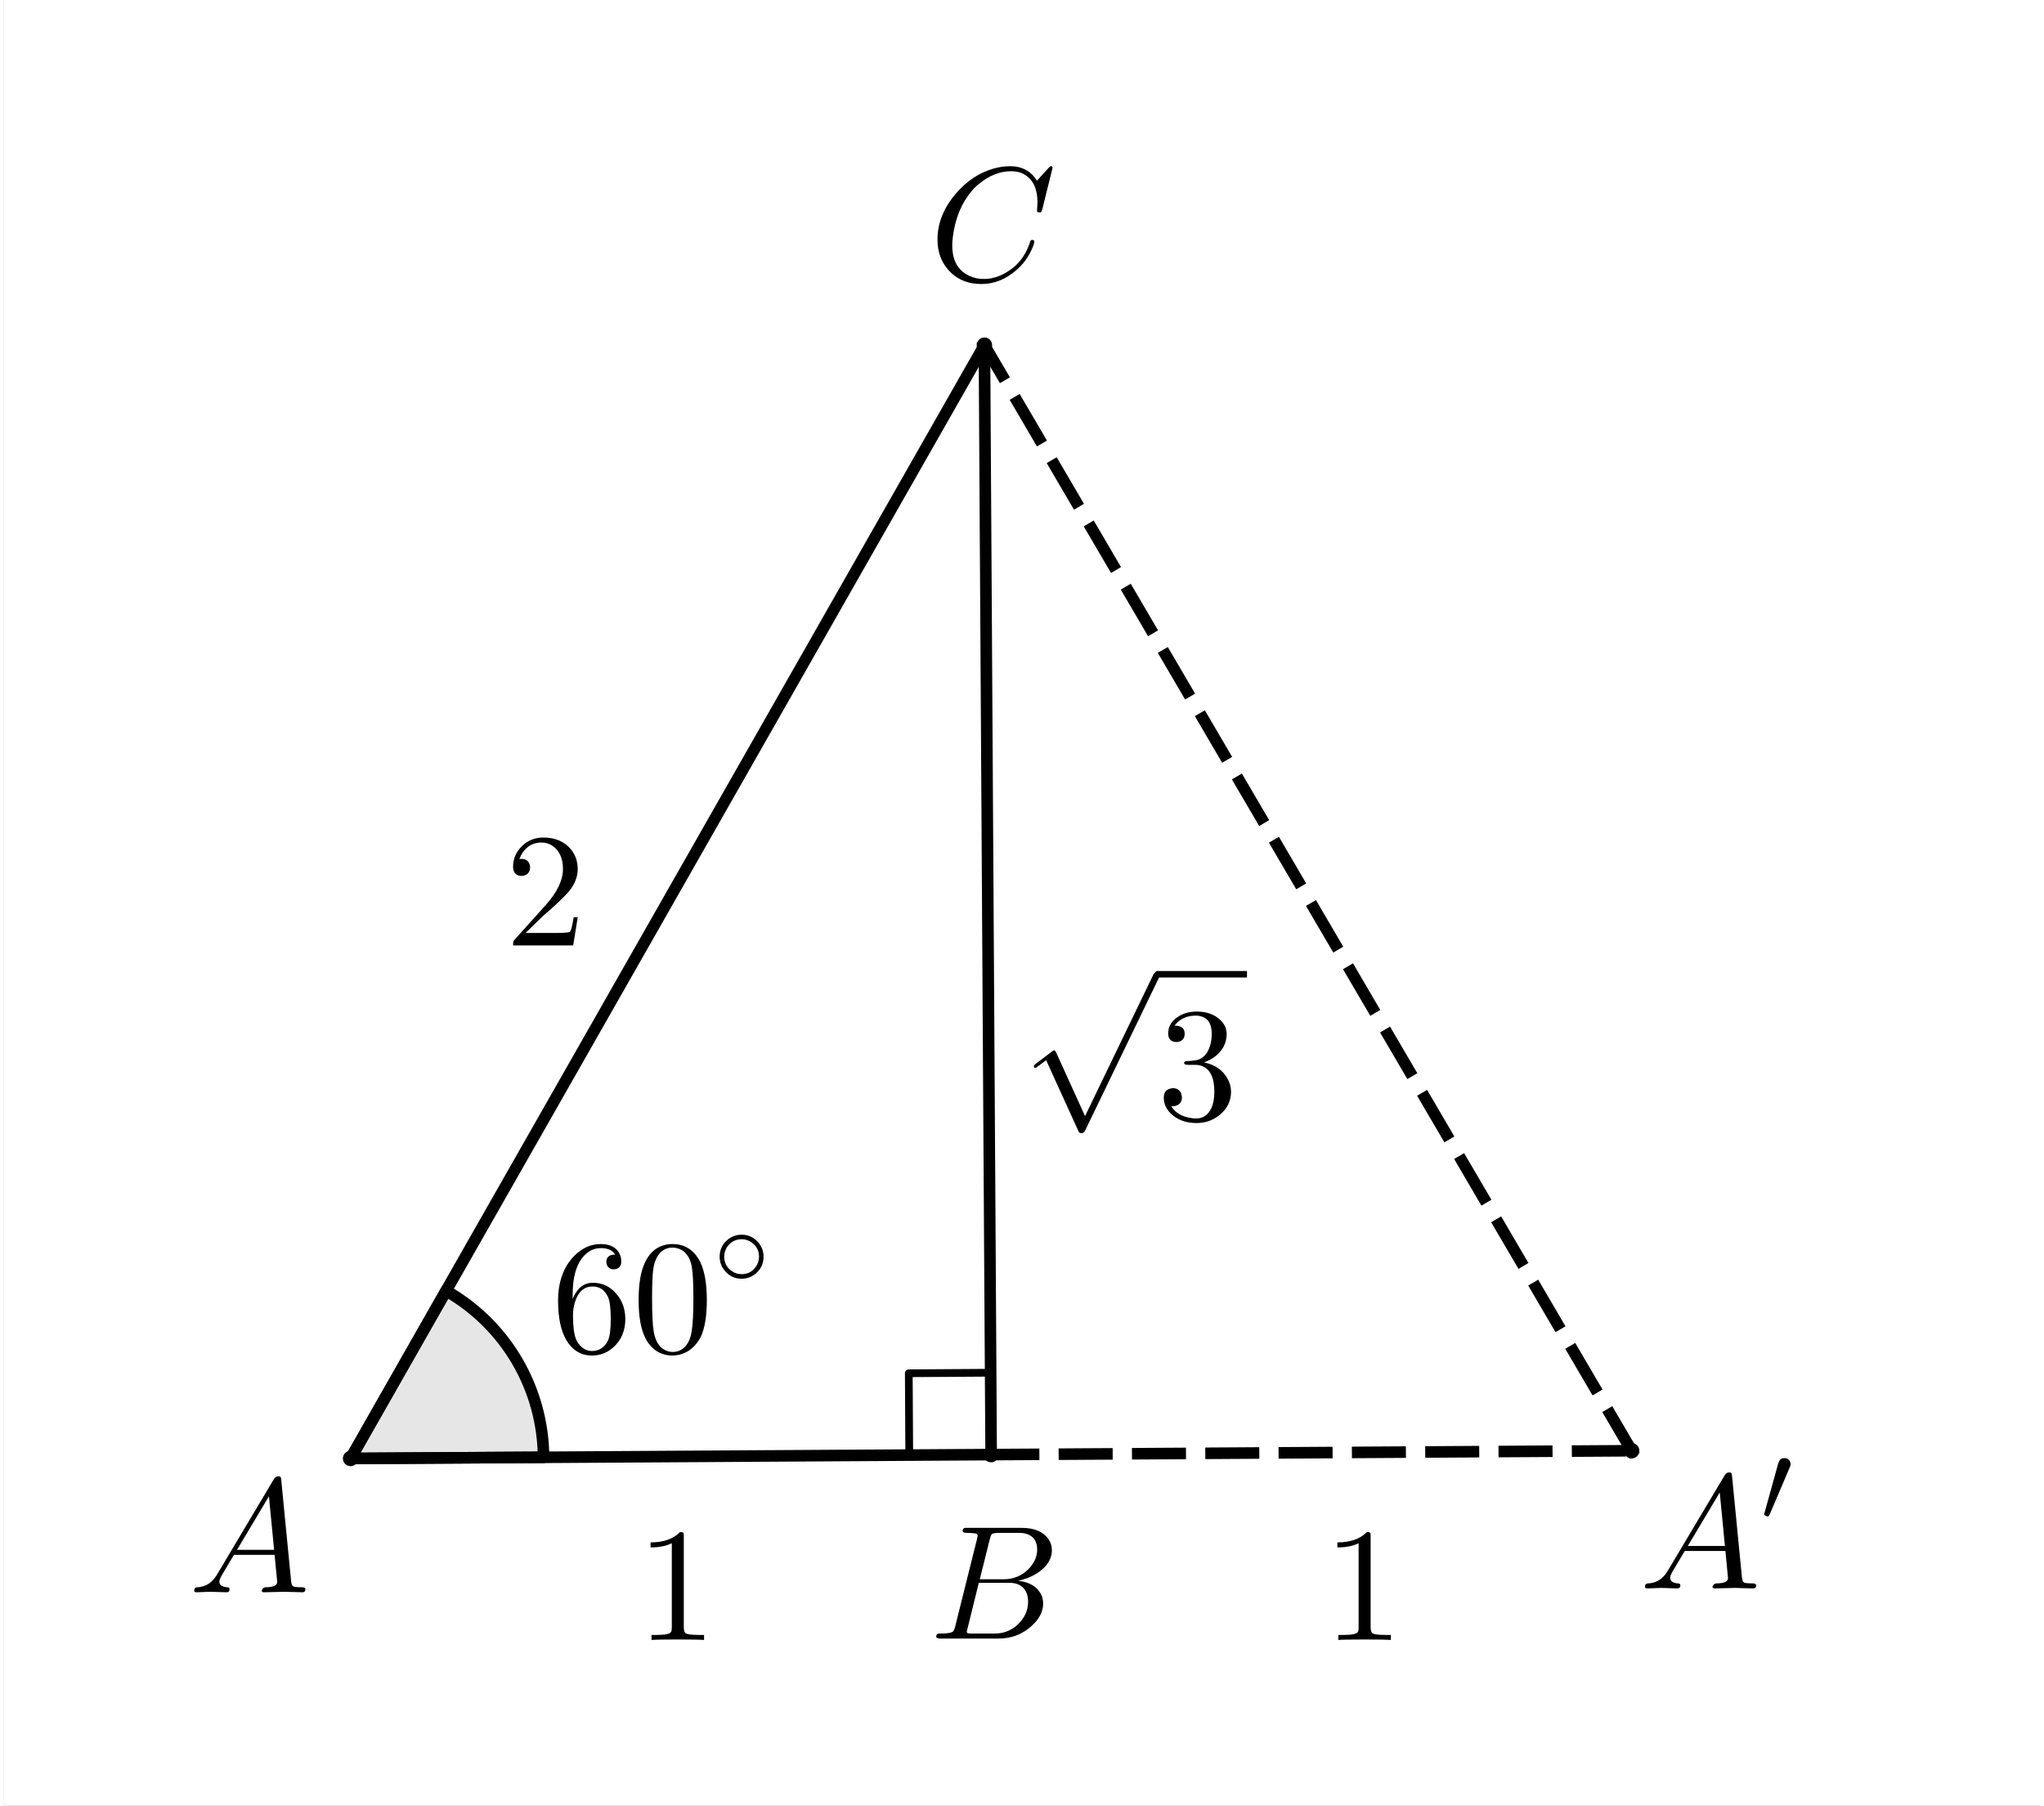 <?xml version="1.0" encoding="ISO-8859-1" standalone="no"?>

<svg 
     version="1.1"
     baseProfile="full"
     xmlns="http://www.w3.org/2000/svg"
     xmlns:xlink="http://www.w3.org/1999/xlink"
     xmlns:ev="http://www.w3.org/2001/xml-events"
     width="5.32cm"
     height="4.7cm"
     viewBox="0 0 264 234"
     >
<rect x="0" y="0" width="264" height="234" fill="#808080" stroke="none"/>
<title>

</title>
<g stroke-linejoin="miter" stroke-dashoffset="0" stroke-dasharray="none" stroke-width="1" stroke-miterlimit="10.000" stroke-linecap="square">
<clipPath id="clip141a28c2-6854-4520-a5ea-7a8b9432fb10">
  <path d="M 0 0 L 0 235.00 L 266.00 235.00 L 266.00 0 z"/>
</clipPath>
<g clip-path="url(#clip1)">
<g fill-opacity="1" fill-rule="nonzero" stroke="none" fill="#ffffff">
  <path d="M 0 0 L 266.00 0 L 266.00 235.00 L 0 235.00 L 0 0 z"/>
</g> <!-- drawing style -->
</g> <!-- clip1 -->
<g id="misc">
</g><!-- misc -->
<g id="layer0">
<clipPath id="clipf6a5750b-89bc-4ad2-b2d3-4dc178b8357e">
  <path d="M 0 0 L 0 235.00 L 266.00 235.00 L 266.00 0 z"/>
</clipPath>
<g clip-path="url(#clip2)">
<g stroke-linejoin="round" stroke-linecap="round" fill="none" stroke-opacity="1" stroke="#000000">
  <path d="M 128.00 188.50 L 127.94 177.89 L 117.33 177.96 L 117.39 188.56 L 128.00 188.50"/>
<title>角度 α</title>
<desc>角度 α: ∠CDA</desc>

</g> <!-- drawing style -->
</g> <!-- clip2 -->
<clipPath id="clipf25f3df4-5ff2-4cb3-9fb4-2aa166406494">
  <path d="M 0 0 L 0 235.00 L 266.00 235.00 L 266.00 0 z"/>
</clipPath>
<g clip-path="url(#clip3)">
<g fill-opacity=".098" fill-rule="nonzero" stroke="none" fill="#000000">
  <path d="M 70.000 188.85 C 69.946 179.92 65.131 171.69 57.369 167.27 L 45.000 189.00 z"/>
<title>角度 β</title>
<desc>角度 β: ∠DAC</desc>

</g> <!-- drawing style -->
</g> <!-- clip3 -->
<clipPath id="clip87e4cb2e-2105-4acb-8b22-bc95aa9fc0ef">
  <path d="M 0 0 L 0 235.00 L 266.00 235.00 L 266.00 0 z"/>
</clipPath>
<g clip-path="url(#clip4)">
<g stroke-linejoin="round" stroke-width="1.5" stroke-linecap="round" fill="none" stroke-opacity="1" stroke="#000000">
  <path d="M 70.000 188.85 C 69.946 179.92 65.131 171.69 57.369 167.27 L 45.000 189.00 z"/>
<title>角度 β</title>
<desc>角度 β: ∠DAC</desc>

</g> <!-- drawing style -->
</g> <!-- clip4 -->
<g transform="matrix(.21, 0, 0, .21, 71.000, 175.20)">
<clipPath id="clip8ac9b2d7-6dfd-4c8b-a56a-efaf9838e6d4">
  <path d="M -338.10 -834.27 L -338.10 284.77 L 928.57 284.77 L 928.57 -834.27 z"/>
</clipPath>
<g clip-path="url(#clip5)">
<g fill-opacity="1" fill-rule="nonzero" stroke="none" fill="#000000">
  <path d="M 13.203 -32.797 L 13.203 -32.797 Q 17.297 -42.703 25.703 -42.703 Q 34.906 -42.703 40.797 -35.094 Q 44.094 -31.000 45.203 -25.500 Q 45.703 -23.000 45.703 -20.406 Q 45.703 -9.297 38.000 -2.594 Q 32.406 2.203 25.094 2.203 Q 14.906 2.203 9.203 -7.5 Q 4.203 -16.203 4.203 -31.594 Q 4.203 -48.906 14.000 -59.094 Q 21.297 -66.594 30.500 -66.594 Q 39.203 -66.594 42.203 -60.500 Q 43.203 -58.406 43.203 -55.797 Q 43.203 -51.797 39.500 -51.094 Q 39.000 -51.000 38.594 -51.000 Q 35.406 -51.000 34.297 -53.797 Q 34.000 -54.594 34.000 -55.594 Q 34.000 -60.094 39.500 -60.094 Q 36.906 -64.094 30.703 -64.094 Q 23.703 -64.094 18.906 -57.797 Q 13.203 -50.297 13.203 -35.203 L 13.203 -32.797 z M 25.094 -.594 L 25.094 -.594 Q 31.797 -.594 35.000 -7.094 Q 36.703 -10.703 36.703 -20.500 Q 36.703 -30.500 34.906 -34.203 Q 31.797 -40.406 25.594 -40.406 Q 17.703 -40.406 14.703 -31.000 Q 13.406 -27.094 13.406 -22.594 Q 13.406 -12.797 15.203 -8.094 Q 17.094 -3.5 21.094 -1.5 Q 23.000 -.594 25.094 -.594 z"/>
<title>角度 β</title>
<desc>角度 β: ∠DAC</desc>

</g> <!-- drawing style -->
</g> <!-- clip5 -->
</g> <!-- transform -->
<g transform="matrix(.21, 0, 0, .21, 81.500, 175.20)">
<clipPath id="clip5bb107f1-0541-478f-a6c1-3971427b764a">
  <path d="M -388.10 -834.27 L -388.10 284.77 L 878.57 284.77 L 878.57 -834.27 z"/>
</clipPath>
<g clip-path="url(#clip6)">
<g fill-opacity="1" fill-rule="nonzero" stroke="none" fill="#000000">
  <path d="M 46.000 -32.000 Q 46.000 -17.406 42.297 -9.406 Q 36.406 1.797 24.906 2.203 Q 15.797 2.203 10.297 -5 Q 9.203 -6.297 8.406 -7.906 Q 3.906 -16.203 3.906 -32.000 Q 3.906 -46.703 7.594 -54.703 Q 12.594 -65.906 23.797 -66.594 L 25.000 -66.594 Q 33.906 -66.594 39.500 -59.500 L 39.500 -59.406 Q 40.906 -57.594 42.000 -55.406 Q 46.000 -46.906 46.000 -32.000 z M 24.906 -0 L 24.906 -0 Q 31.203 -0 34.594 -6.094 Q 36.000 -8.797 36.594 -12.500 Q 37.703 -18.906 37.703 -33.203 Q 37.703 -47.094 36.703 -52.703 Q 34.906 -62.203 27.500 -64.094 Q 26.203 -64.406 24.906 -64.406 Q 17.906 -64.406 14.703 -57.406 Q 13.594 -55.000 13.000 -51.594 Q 12.203 -46.203 12.203 -33.203 Q 12.203 -18.094 13.297 -12.094 Q 15.094 -2.5 22.094 -.406 Q 23.500 -0 24.906 -0 z"/>
<title>角度 β</title>
<desc>角度 β: ∠DAC</desc>

</g> <!-- drawing style -->
</g> <!-- clip6 -->
</g> <!-- transform -->
<g transform="matrix(.147, 0, 0, .147, 92.000, 166.53)">
<clipPath id="clip123a5ad1-f57b-4195-b96b-1b282ded5f3b">
  <path d="M -625.85 -1132.8 L -625.85 465.80 L 1183.7 465.80 L 1183.7 -1132.8 z"/>
</clipPath>
<g clip-path="url(#clip7)">
<g fill-opacity="1" fill-rule="nonzero" stroke="none" fill="#000000">
  <path d="M 44.297 -25.000 L 44.297 -25.000 Q 44.297 -16.094 37.594 -10.297 Q 32.094 -5.594 24.906 -5.594 Q 16.094 -5.594 10.297 -12.406 Q 5.594 -17.906 5.594 -25.000 Q 5.594 -33.906 12.297 -39.703 Q 17.797 -44.406 25.000 -44.406 Q 33.797 -44.406 39.594 -37.594 Q 44.297 -32.094 44.297 -25.000 z M 25.000 -9.594 L 25.000 -9.594 Q 32.500 -9.594 37.094 -15.594 Q 40.297 -19.797 40.297 -25.000 Q 40.297 -32.594 34.297 -37.203 Q 30.203 -40.406 25.000 -40.406 Q 17.297 -40.406 12.594 -34.203 Q 9.594 -30.094 9.594 -25.000 Q 9.594 -17.500 15.500 -12.906 Q 19.703 -9.594 25.000 -9.594 z"/>
<title>角度 β</title>
<desc>角度 β: ∠DAC</desc>

</g> <!-- drawing style -->
</g> <!-- clip7 -->
</g> <!-- transform -->
<clipPath id="clip99331d2a-2c47-4ddc-935e-fa29e6532ff8">
  <path d="M 0 0 L 0 235.00 L 266.00 235.00 L 266.00 0 z"/>
</clipPath>
<g clip-path="url(#clip8)">
<g stroke-linejoin="round" stroke-dasharray="5.5,4" stroke-width="1.5" stroke-linecap="butt" fill="none" stroke-opacity="1" stroke="#000000">
  <path d="M 211.00 188.00 L 127.13 44.740"/>
<title>线段 g</title>
<desc>线段 g: 线段BC</desc>

</g> <!-- drawing style -->
</g> <!-- clip8 -->
<g transform="matrix(.21, 0, 0, .21, 65.000, 122.52)">
<clipPath id="clipc71fd516-8249-4aa9-897e-556b18f93aec">
  <path d="M -309.52 -583.45 L -309.52 535.60 L 957.14 535.60 L 957.14 -583.45 z"/>
</clipPath>
<g clip-path="url(#clip9)">
<g fill-opacity="1" fill-rule="nonzero" stroke="none" fill="#000000">
  <path d="M 44.906 -17.406 L 44.906 -17.406 L 42.094 -0 L 5 -0 Q 5 -2.5 5.594 -3.203 L 6.094 -3.703 L 25.297 -25.094 Q 35.797 -36.906 35.797 -47.203 Q 35.797 -56.094 30.406 -60.703 L 30.297 -60.797 L 30.203 -60.797 Q 27.000 -63.500 22.406 -63.500 Q 15.203 -63.500 10.906 -57.297 Q 9.703 -55.500 8.906 -53.297 Q 9.203 -53.406 10.203 -53.406 Q 14.203 -53.406 15.297 -49.797 L 15.297 -49.703 Q 15.500 -49.000 15.500 -48.203 Q 15.500 -44.203 11.703 -43.094 Q 10.906 -42.906 10.297 -42.906 Q 6.594 -42.906 5.406 -46.000 Q 5 -47.094 5 -48.500 Q 5 -56.203 10.906 -61.703 Q 16.203 -66.594 23.703 -66.594 Q 34.703 -66.594 40.797 -59.203 Q 44.297 -54.906 44.797 -49.000 Q 44.906 -48.094 44.906 -47.203 Q 44.906 -39.906 39.406 -33.297 Q 36.500 -29.906 30.406 -24.297 L 24.297 -18.906 L 23.297 -18.000 L 12.703 -7.703 L 30.703 -7.703 Q 39.500 -7.703 40.203 -8.5 Q 41.203 -9.906 42.406 -17.406 L 44.906 -17.406 z"/>
<title>线段 l</title>
<desc>线段 l: 线段AC</desc>

</g> <!-- drawing style -->
</g> <!-- clip9 -->
</g> <!-- transform -->
<clipPath id="clipae499e97-1a25-4fc2-ac2b-844d9e7e1a9c">
  <path d="M 0 0 L 0 235.00 L 266.00 235.00 L 266.00 0 z"/>
</clipPath>
<g clip-path="url(#clip10)">
<g stroke-linejoin="round" stroke-width="1.5" stroke-linecap="round" fill="none" stroke-opacity="1" stroke="#000000">
  <path d="M 45.000 189.00 L 127.13 44.740"/>
<title>线段 l</title>
<desc>线段 l: 线段AC</desc>

</g> <!-- drawing style -->
</g> <!-- clip10 -->
<g transform="matrix(21.000, 0, 0, 21.000, 132.00, 126.68)">
<clipPath id="clip29a51411-f808-431f-a96e-18ed680361bb">
  <path d="M -6.286 -6.032 L -6.286 5.158 L 6.381 5.158 L 6.381 -6.032 z"/>
</clipPath>
<g clip-path="url(#clip11)">
<g fill-opacity="1" fill-rule="nonzero" stroke="none" fill="#000000">
  <path d="M .833 -.04 Q .825 -.038 .812 -.021 L .389 .855 L .211 .463 Q .204 .449 .198 .449 Q .193 .449 .184 .457 L .085 .532 Q .073 .542 .073 .546 Q .073 .557 .083 .557 Q .088 .557 .097 .549 L .149 .51 L .347 .945 L .35 .951 Q .354 .96 .366 .96 Q .372 .96 .375 .959 Q .383 .957 .391 .941 L .847 -.003 Q .853 -.016 .853 -.02 Q .85 -.04 .833 -.04 z"/>
<title>线段 h</title>
<desc>线段 h: 线段CD</desc>

</g> <!-- drawing style -->
</g> <!-- clip11 -->
</g> <!-- transform -->
<g transform="matrix(21.000, 0, 0, 21.000, 0, 0)">
<clipPath id="clip22cbc531-524b-4452-82c9-b0094c2446ff">
  <path d="M 0 0 L 0 11.190 L 12.667 11.190 L 12.667 0 z"/>
</clipPath>
<g clip-path="url(#clip12)">
<g fill-opacity="1" fill-rule="nonzero" stroke="none" fill="#000000">
  <path d="M 7.119 5.992 L 7.674 5.992 L 7.674 6.032 L 7.119 6.032 L 7.119 5.992 z"/>
<title>线段 h</title>
<desc>线段 h: 线段CD</desc>

</g> <!-- drawing style -->
</g> <!-- clip12 -->
</g> <!-- transform -->
<g transform="matrix(.21, 0, 0, .21, 149.49, 145.07)">
<clipPath id="clip73f9ba6a-539b-49fe-8d8c-2fe0ed19fcef">
  <path d="M -711.87 -690.83 L -711.87 428.22 L 554.80 428.22 L 554.80 -690.83 z"/>
</clipPath>
<g clip-path="url(#clip13)">
<g fill-opacity="1" fill-rule="nonzero" stroke="none" fill="#000000">
  <path d="M 29.000 -35.203 L 29.000 -35.203 Q 39.000 -33.203 43.406 -25.406 Q 45.703 -21.500 45.703 -17.094 Q 45.703 -8.594 38.703 -2.797 Q 32.594 2.203 24.406 2.203 Q 14.500 2.203 8.5 -3.703 Q 4.203 -7.906 4.203 -13.500 Q 4.203 -18.203 8.406 -19.094 Q 9.094 -19.297 9.797 -19.297 Q 13.594 -19.297 14.906 -16.094 Q 15.297 -14.797 15.406 -13.703 Q 15.406 -9.703 11.797 -8.5 Q 10.406 -8 8.797 -8.203 Q 12.500 -2 21.594 -.797 Q 22.906 -.594 24.094 -.594 Q 30.500 -.594 33.500 -6.906 Q 35.406 -10.906 35.406 -17.094 Q 35.406 -30.406 27.406 -33.094 Q 25.594 -33.703 23.500 -33.703 L 19.094 -33.703 Q 16.906 -33.703 16.703 -34.797 Q 16.703 -35.797 18.203 -36.000 Q 19.703 -36.000 22.094 -36.297 Q 27.203 -36.500 30.094 -40.203 L 30.094 -40.297 L 30.203 -40.406 L 30.297 -40.500 L 30.406 -40.500 L 31.000 -41.500 Q 33.797 -46.203 33.797 -52.906 Q 33.797 -62.203 26.594 -63.797 Q 25.406 -64.094 24.203 -64.094 Q 17.203 -64.094 12.797 -60.094 Q 11.703 -59.094 10.906 -57.906 Q 17.094 -57.906 17.094 -52.906 Q 17.094 -49.297 14.000 -48.094 Q 13.094 -47.797 12.000 -47.797 Q 8.094 -47.797 7.094 -51.297 L 7.094 -51.297 L 7.094 -51.406 Q 6.906 -52.203 6.906 -53.000 Q 6.906 -59.703 13.500 -63.703 Q 18.297 -66.594 24.594 -66.594 Q 33.703 -66.594 39.297 -61.203 L 39.500 -61.000 Q 43.000 -57.406 43.000 -52.797 Q 43.000 -44.500 35.906 -38.906 Q 32.797 -36.500 29.000 -35.203 z"/>
<title>线段 h</title>
<desc>线段 h: 线段CD</desc>

</g> <!-- drawing style -->
</g> <!-- clip13 -->
</g> <!-- transform -->
<clipPath id="clipbd7a407d-16ef-4831-a534-4c8924bf22bf">
  <path d="M 0 0 L 0 235.00 L 266.00 235.00 L 266.00 0 z"/>
</clipPath>
<g clip-path="url(#clip14)">
<g stroke-linejoin="round" stroke-width="1.5" stroke-linecap="round" fill="none" stroke-opacity="1" stroke="#000000">
  <path d="M 127.13 44.740 L 128.00 188.50"/>
<title>线段 h</title>
<desc>线段 h: 线段CD</desc>

</g> <!-- drawing style -->
</g> <!-- clip14 -->
<g transform="matrix(.21, 0, 0, .21, 82.000, 212.52)">
<clipPath id="clip60335435-ecea-478d-b7a1-60f4d503c06c">
  <path d="M -390.48 -1012.0 L -390.48 107.03 L 876.19 107.03 L 876.19 -1012.0 z"/>
</clipPath>
<g clip-path="url(#clip15)">
<g fill-opacity="1" fill-rule="nonzero" stroke="none" fill="#000000">
  <path d="M 29.406 -64.000 L 29.406 -7.906 Q 29.406 -4.906 30.594 -4.094 Q 32.297 -3.094 38.703 -3.094 L 41.906 -3.094 L 41.906 -0 Q 38.406 -.297 25.703 -.297 Q 13.000 -.297 9.5 -0 L 9.5 -3.094 L 12.703 -3.094 Q 20.406 -3.094 21.500 -4.906 L 21.594 -5 Q 22.000 -5.797 22.000 -7.906 L 22.000 -59.703 Q 16.797 -57.094 8.906 -57.094 L 8.906 -60.203 Q 20.906 -60.203 27.094 -66.594 Q 29.000 -66.594 29.297 -65.906 L 29.297 -65.906 L 29.297 -65.797 Q 29.406 -65.500 29.406 -64.000 z"/>
<title>线段 i</title>
<desc>线段 i: 线段AD</desc>

</g> <!-- drawing style -->
</g> <!-- clip15 -->
</g> <!-- transform -->
<clipPath id="clip3432898d-1f52-454d-99ae-26ad9917bd98">
  <path d="M 0 0 L 0 235.00 L 266.00 235.00 L 266.00 0 z"/>
</clipPath>
<g clip-path="url(#clip16)">
<g stroke-linejoin="round" stroke-width="1.5" stroke-linecap="round" fill="none" stroke-opacity="1" stroke="#000000">
  <path d="M 45.000 189.00 L 128.00 188.50"/>
<title>线段 i</title>
<desc>线段 i: 线段AD</desc>

</g> <!-- drawing style -->
</g> <!-- clip16 -->
<g transform="matrix(.21, 0, 0, .21, 171.00, 212.52)">
<clipPath id="clip91f18bc6-683a-46e2-8d40-f74fc2e2f9f4">
  <path d="M -814.29 -1012.0 L -814.29 107.03 L 452.38 107.03 L 452.38 -1012.0 z"/>
</clipPath>
<g clip-path="url(#clip17)">
<g fill-opacity="1" fill-rule="nonzero" stroke="none" fill="#000000">
  <path d="M 29.406 -64.000 L 29.406 -7.906 Q 29.406 -4.906 30.594 -4.094 Q 32.297 -3.094 38.703 -3.094 L 41.906 -3.094 L 41.906 -0 Q 38.406 -.297 25.703 -.297 Q 13.000 -.297 9.5 -0 L 9.5 -3.094 L 12.703 -3.094 Q 20.406 -3.094 21.500 -4.906 L 21.594 -5 Q 22.000 -5.797 22.000 -7.906 L 22.000 -59.703 Q 16.797 -57.094 8.906 -57.094 L 8.906 -60.203 Q 20.906 -60.203 27.094 -66.594 Q 29.000 -66.594 29.297 -65.906 L 29.297 -65.906 L 29.297 -65.797 Q 29.406 -65.500 29.406 -64.000 z"/>
<title>线段 j</title>
<desc>线段 j: 线段DB</desc>

</g> <!-- drawing style -->
</g> <!-- clip17 -->
</g> <!-- transform -->
<clipPath id="clipe2309a7c-537b-4060-a3bb-4afc6d8d0b89">
  <path d="M 0 0 L 0 235.00 L 266.00 235.00 L 266.00 0 z"/>
</clipPath>
<g clip-path="url(#clip18)">
<g stroke-linejoin="round" stroke-dasharray="5.5,4" stroke-width="1.5" stroke-linecap="butt" fill="none" stroke-opacity="1" stroke="#000000">
  <path d="M 128.00 188.50 L 211.00 188.00"/>
<title>线段 j</title>
<desc>线段 j: 线段DB</desc>

</g> <!-- drawing style -->
</g> <!-- clip18 -->
<clipPath id="clip1675334d-7b65-48fa-b9fb-6df4db41feaf">
  <path d="M 0 0 L 0 235.00 L 266.00 235.00 L 266.00 0 z"/>
</clipPath>
<g clip-path="url(#clip19)">
<g fill-opacity="1" fill-rule="nonzero" stroke="none" fill="#000000">
  <path d="M 46.000 189.00 C 46.000 189.55 45.552 190.00 45.000 190.00 C 44.448 190.00 44.000 189.55 44.000 189.00 C 44.000 188.45 44.448 188.00 45.000 188.00 C 45.552 188.00 46.000 188.45 46.000 189.00 z"/>
<title>点 A</title>
<desc>A = (-2.22, 1.28)</desc>

</g> <!-- drawing style -->
</g> <!-- clip19 -->
<g transform="matrix(.21, 0, 0, .21, 24.000, 206.34)">
<clipPath id="clip6d077217-6005-4d77-adaa-75832e7e7e5c">
  <path d="M -114.29 -982.59 L -114.29 136.46 L 1152.4 136.46 L 1152.4 -982.59 z"/>
</clipPath>
<g clip-path="url(#clip20)">
<g fill-opacity="1" fill-rule="nonzero" stroke="none" fill="#000000">
  <path d="M 17.906 -11.500 L 52.703 -69.906 Q 53.703 -71.500 55.297 -71.594 Q 56.797 -71.594 57.000 -70.594 Q 57.094 -70.297 57.203 -69.203 L 63.297 -6.703 Q 63.594 -4.203 64.500 -3.703 L 64.594 -3.703 L 64.594 -3.703 L 64.594 -3.703 L 64.594 -3.703 L 64.594 -3.594 Q 65.797 -3.094 69.797 -3.094 Q 72.000 -3.094 72.094 -2 Q 72.094 -0 70.297 -0 L 59.094 -.297 L 59.000 -.297 L 46.594 -0 L 46.500 -0 Q 45.094 -0 45.094 -1.094 Q 45.906 -3 47.500 -3.094 Q 54.703 -3.094 54.703 -6.406 Q 54.703 -6.297 53.094 -23.094 L 28.000 -23.094 L 20.406 -10.297 Q 19.000 -7.797 19.000 -6.594 Q 19.000 -3.5 23.703 -3.094 Q 25.297 -3.094 25.297 -1.906 Q 25.297 -0 23.406 -0 L 13.797 -.297 L 13.406 -.297 L 5 -0 L 4.797 -0 Q 3.5 -0 3.5 -1.094 Q 3.5 -2.906 5 -3 L 5 -3.094 L 5.594 -3.094 Q 11.906 -3.5 15.906 -8.5 Q 16.906 -9.797 17.906 -11.500 z M 29.906 -26.203 L 52.797 -26.203 L 49.594 -59.203 L 29.906 -26.203 z"/>
<title>点 A</title>
<desc>A = (-2.22, 1.28)</desc>

</g> <!-- drawing style -->
</g> <!-- clip20 -->
</g> <!-- transform -->
<clipPath id="clipdc2ee309-1d27-4b6b-8bf8-1bf86fea2f54">
  <path d="M 0 0 L 0 235.00 L 266.00 235.00 L 266.00 0 z"/>
</clipPath>
<g clip-path="url(#clip21)">
<g fill-opacity="1" fill-rule="nonzero" stroke="none" fill="#000000">
  <path d="M 212.00 188.00 C 212.00 188.55 211.55 189.00 211.00 189.00 C 210.45 189.00 210.00 188.55 210.00 188.00 C 210.00 187.45 210.45 187.00 211.00 187.00 C 211.55 187.00 212.00 187.45 212.00 188.00 z"/>
<title>点 B</title>
<desc>B = (1.1, 1.3)</desc>

</g> <!-- drawing style -->
</g> <!-- clip21 -->
<g transform="matrix(.21, 0, 0, .21, 212.00, 205.84)">
<clipPath id="clipa3d28cd2-219d-434c-abf4-9374da753475">
  <path d="M -1009.5 -980.21 L -1009.5 138.84 L 257.14 138.84 L 257.14 -980.21 z"/>
</clipPath>
<g clip-path="url(#clip22)">
<g fill-opacity="1" fill-rule="nonzero" stroke="none" fill="#000000">
  <path d="M 17.906 -11.500 L 52.703 -69.906 Q 53.703 -71.500 55.297 -71.594 Q 56.797 -71.594 57.000 -70.594 Q 57.094 -70.297 57.203 -69.203 L 63.297 -6.703 Q 63.594 -4.203 64.500 -3.703 L 64.594 -3.703 L 64.594 -3.703 L 64.594 -3.703 L 64.594 -3.703 L 64.594 -3.594 Q 65.797 -3.094 69.797 -3.094 Q 72.000 -3.094 72.094 -2 Q 72.094 -0 70.297 -0 L 59.094 -.297 L 59.000 -.297 L 46.594 -0 L 46.500 -0 Q 45.094 -0 45.094 -1.094 Q 45.906 -3 47.500 -3.094 Q 54.703 -3.094 54.703 -6.406 Q 54.703 -6.297 53.094 -23.094 L 28.000 -23.094 L 20.406 -10.297 Q 19.000 -7.797 19.000 -6.594 Q 19.000 -3.5 23.703 -3.094 Q 25.297 -3.094 25.297 -1.906 Q 25.297 -0 23.406 -0 L 13.797 -.297 L 13.406 -.297 L 5 -0 L 4.797 -0 Q 3.5 -0 3.5 -1.094 Q 3.5 -2.906 5 -3 L 5 -3.094 L 5.594 -3.094 Q 11.906 -3.5 15.906 -8.5 Q 16.906 -9.797 17.906 -11.500 z M 29.906 -26.203 L 52.797 -26.203 L 49.594 -59.203 L 29.906 -26.203 z"/>
<title>点 B</title>
<desc>B = (1.1, 1.3)</desc>

</g> <!-- drawing style -->
</g> <!-- clip22 -->
</g> <!-- transform -->
<g transform="matrix(.147, 0, 0, .147, 227.75, 197.17)">
<clipPath id="clip9914e68d-d0f1-46dc-9aa4-abe22f21b156">
  <path d="M -1549.3 -1341.3 L -1549.3 257.33 L 260.20 257.33 L 260.20 -1341.3 z"/>
</clipPath>
<g clip-path="url(#clip23)">
<g fill-opacity="1" fill-rule="nonzero" stroke="none" fill="#000000">
  <path d="M 25.500 -47.906 L 7.594 -5.906 Q 7 -4.5 6.297 -4.5 Q 4.5 -4.5 3.297 -5.594 Q 2.906 -5.906 2.906 -6.297 Q 2.906 -6.5 3.203 -7.703 L 15.297 -51.297 Q 16.594 -55.406 19.703 -55.797 Q 20.203 -55.906 20.594 -55.906 Q 24.000 -55.906 25.594 -53.000 Q 26.203 -51.906 26.203 -50.703 Q 26.203 -49.406 25.500 -47.906 z"/>
<title>点 B</title>
<desc>B = (1.1, 1.3)</desc>

</g> <!-- drawing style -->
</g> <!-- clip23 -->
</g> <!-- transform -->
<clipPath id="clip9ad8a840-c2b6-426e-88b0-83505d560da9">
  <path d="M 0 0 L 0 235.00 L 266.00 235.00 L 266.00 0 z"/>
</clipPath>
<g clip-path="url(#clip24)">
<g fill-opacity="1" fill-rule="nonzero" stroke="none" fill="#000000">
  <path d="M 128.13 44.740 C 128.13 45.292 127.69 45.740 127.13 45.740 C 126.58 45.740 126.13 45.292 126.13 44.740 C 126.13 44.187 126.58 43.740 127.13 43.740 C 127.69 43.740 128.13 44.187 128.13 44.740 z"/>
<title>点 C</title>
<desc>点 C: B 旋转 60°</desc>

</g> <!-- drawing style -->
</g> <!-- clip24 -->
<g transform="matrix(.21, 0, 0, .21, 120.00, 36.343)">
<clipPath id="clip643894c6-ffab-430d-bbf6-bf788286380a">
  <path d="M -571.43 -173.06 L -571.43 945.99 L 695.24 945.99 L 695.24 -173.06 z"/>
</clipPath>
<g clip-path="url(#clip25)">
<g fill-opacity="1" fill-rule="nonzero" stroke="none" fill="#000000">
  <path d="M 76.000 -69.500 L 69.703 -44.000 Q 69.203 -42.203 68.703 -42.094 L 68.594 -42.000 L 67.906 -42.000 Q 66.406 -42.000 66.406 -43.000 L 66.703 -47.906 L 66.703 -48.094 Q 66.703 -60.500 58.906 -65.203 L 58.797 -65.297 Q 55.297 -67.406 50.594 -67.406 Q 40.000 -67.406 30.500 -59.500 Q 28.094 -57.594 26.203 -55.297 Q 16.703 -44.203 14.500 -27.094 Q 14.094 -24.000 14.094 -21.703 Q 14.094 -7.703 24.703 -2.797 Q 28.797 -.906 33.703 -.906 Q 43.094 -.906 52.094 -8.203 Q 59.094 -14.094 62.203 -24.000 Q 62.406 -25.000 63.500 -25.000 Q 64.703 -25.000 64.703 -24.000 Q 64.703 -22.203 62.406 -17.594 Q 59.297 -11.297 53.703 -6.406 Q 43.797 2.203 32.094 2.203 Q 19.297 2.203 11.594 -6.594 Q 5 -14.094 5 -25.203 Q 5 -40.094 15.906 -53.094 Q 26.000 -65.203 39.797 -69.094 Q 44.906 -70.500 49.797 -70.500 Q 60.703 -70.500 66.406 -61.594 L 73.406 -69.297 Q 74.594 -70.500 74.906 -70.500 Q 76.000 -70.500 76.000 -69.500 z"/>
<title>点 C</title>
<desc>点 C: B 旋转 60°</desc>

</g> <!-- drawing style -->
</g> <!-- clip25 -->
</g> <!-- transform -->
<clipPath id="clipf96a3627-ebc0-4e6e-99e2-a6dcd0b7841b">
  <path d="M 0 0 L 0 235.00 L 266.00 235.00 L 266.00 0 z"/>
</clipPath>
<g clip-path="url(#clip26)">
<g fill-opacity="1" fill-rule="nonzero" stroke="none" fill="#000000">
  <path d="M 129.00 188.50 C 129.00 189.05 128.55 189.50 128.00 189.50 C 127.45 189.50 127.00 189.05 127.00 188.50 C 127.00 187.95 127.45 187.50 128.00 187.50 C 128.55 187.50 129.00 187.95 129.00 188.50 z"/>
<title>点 D</title>
<desc>点 D: A 与 B 的中点</desc>

</g> <!-- drawing style -->
</g> <!-- clip26 -->
<g transform="matrix(.21, 0, 0, .21, 120.00, 212.34)">
<clipPath id="clip2bff19a5-c7f8-46cb-bc81-3e4fc928f66a">
  <path d="M -571.43 -1011.2 L -571.43 107.89 L 695.24 107.89 L 695.24 -1011.2 z"/>
</clipPath>
<g clip-path="url(#clip27)">
<g fill-opacity="1" fill-rule="nonzero" stroke="none" fill="#000000">
  <path d="M 16.000 -7.797 L 29.406 -61.500 Q 29.797 -63.094 29.797 -63.406 Q 29.797 -64.594 28.203 -64.906 L 28.094 -64.906 L 28.000 -64.906 Q 27.703 -64.906 27.094 -65.000 Q 25.406 -65.203 23.297 -65.203 Q 20.703 -65.203 20.500 -66.297 Q 20.500 -68.094 22.000 -68.297 L 22.094 -68.297 L 22.203 -68.297 L 23.406 -68.297 L 57.000 -68.297 Q 68.500 -68.297 73.406 -61.500 Q 75.594 -58.297 75.594 -54.500 Q 75.594 -46.406 66.594 -40.406 Q 66.500 -40.406 66.406 -40.297 Q 61.094 -36.906 54.703 -35.703 Q 64.906 -34.500 68.703 -27.703 Q 70.203 -24.906 70.203 -21.594 Q 70.203 -14.297 63.203 -7.906 L 63.094 -7.797 Q 54.500 -0 42.594 -0 L 6.906 -0 Q 4.406 -0 4.203 -1.094 Q 4.203 -2.906 5.703 -3.094 L 6.906 -3.094 Q 13.406 -3.094 14.703 -4.5 Q 15.297 -5.203 15.906 -7.297 Q 15.906 -7.406 16.000 -7.797 z M 31.094 -36.594 L 45.703 -36.594 Q 55.594 -36.594 62.000 -43.797 Q 66.500 -48.906 66.500 -54.906 Q 66.500 -62.203 60.500 -64.406 Q 58.406 -65.203 55.594 -65.203 L 42.703 -65.203 Q 39.094 -65.203 38.297 -64.203 L 38.297 -64.203 L 38.297 -64.094 L 38.203 -64.094 L 38.203 -64.000 Q 37.797 -63.406 37.297 -61.406 L 31.094 -36.594 z M 26.594 -3.094 L 40.203 -3.094 Q 49.797 -3.094 56.094 -10.297 Q 60.906 -15.906 60.906 -22.703 Q 60.906 -30.000 55.703 -33.000 Q 53.094 -34.406 49.406 -34.406 L 30.500 -34.406 L 23.594 -6.5 Q 23.094 -4.703 23.094 -4.203 Q 23.094 -3.406 24.000 -3.203 L 24.000 -3.203 L 24.000 -3.203 L 24.406 -3.203 Q 25.000 -3.094 26.594 -3.094 z"/>
<title>点 D</title>
<desc>点 D: A 与 B 的中点</desc>

</g> <!-- drawing style -->
</g> <!-- clip27 -->
</g> <!-- transform -->
</g><!-- layer0 -->
</g> <!-- default stroke -->
</svg> <!-- bounding box -->
